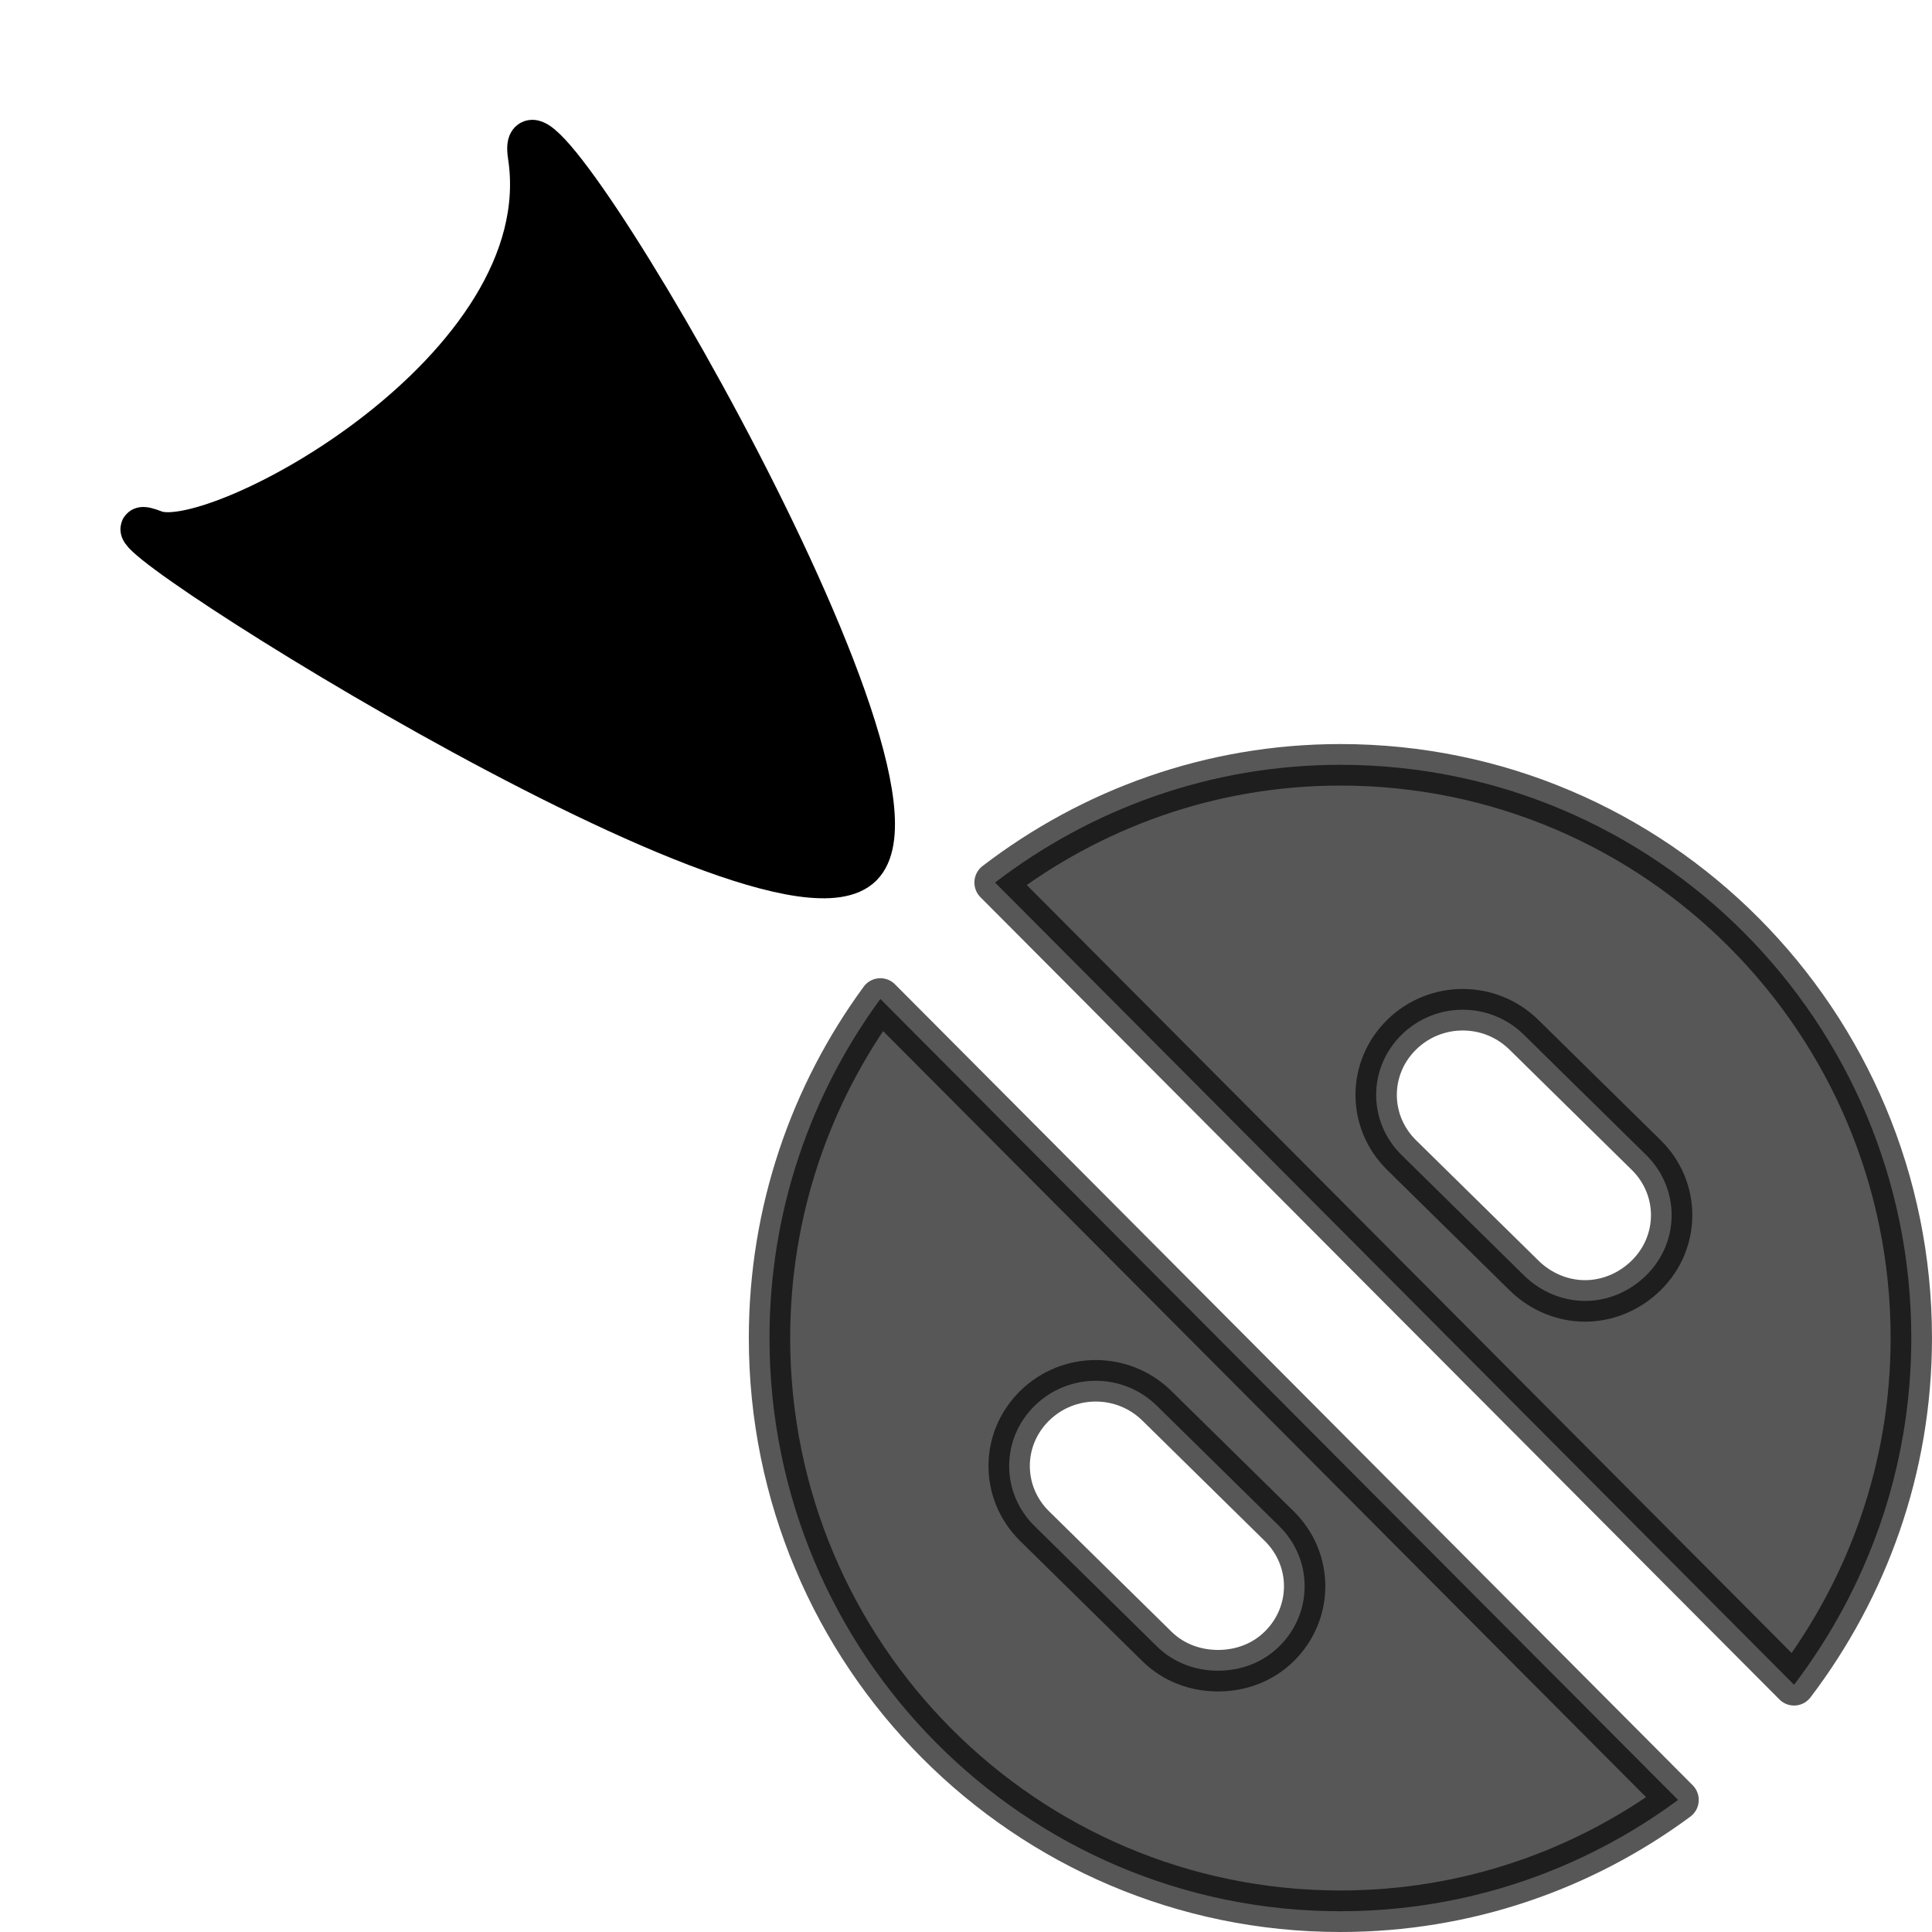 <?xml version="1.0" encoding="UTF-8" standalone="no"?>
<!-- Created with Inkscape (http://www.inkscape.org/) -->
<svg
   xmlns:dc="http://purl.org/dc/elements/1.1/"
   xmlns:cc="http://creativecommons.org/ns#"
   xmlns:rdf="http://www.w3.org/1999/02/22-rdf-syntax-ns#"
   xmlns:svg="http://www.w3.org/2000/svg"
   xmlns="http://www.w3.org/2000/svg"
   xmlns:sodipodi="http://sodipodi.sourceforge.net/DTD/sodipodi-0.dtd"
   xmlns:inkscape="http://www.inkscape.org/namespaces/inkscape"
   width="64px"
   height="64px"
   id="svg2816"
   version="1.1"
   inkscape:version="0.46+devel"
   sodipodi:docname="document-save.svg"
   inkscape:export-filename="/home/rob/.kde4/share/icons/nmfnms/48x48/actions/document-open.png"
   inkscape:export-xdpi="67.5"
   inkscape:export-ydpi="67.5"
   sodipodi:version="0.32"
   inkscape:output_extension="org.inkscape.output.svg.inkscape">
  <defs
     id="defs2818">
    <inkscape:perspective
       sodipodi:type="inkscape:persp3d"
       inkscape:vp_x="0 : 32 : 1"
       inkscape:vp_y="0 : 1000 : 0"
       inkscape:vp_z="64 : 32 : 1"
       inkscape:persp3d-origin="32 : 21.333333 : 1"
       id="perspective2824" />
  </defs>
  <sodipodi:namedview
     id="base"
     pagecolor="#ffffff"
     bordercolor="#666666"
     borderopacity="1.0"
     inkscape:pageopacity="0.0"
     inkscape:pageshadow="2"
     inkscape:zoom="12.109375"
     inkscape:cx="22.049032"
     inkscape:cy="32"
     inkscape:current-layer="layer1"
     showgrid="true"
     inkscape:document-units="px"
     inkscape:grid-bbox="true"
     inkscape:window-width="1337"
     inkscape:window-height="1015"
     inkscape:window-x="242"
     inkscape:window-y="58"
     inkscape:window-maximized="0">
    <inkscape:grid
       type="xygrid"
       id="grid2826"
       empspacing="4"
       visible="true"
       enabled="true"
       snapvisiblegridlinesonly="true" />
  </sodipodi:namedview>
  <g
     id="layer1"
     inkscape:label="Layer 1"
     inkscape:groupmode="layer"
     style="opacity:1">
    <g
       id="g2424"
       transform="matrix(-0.984,0,0,-0.988,66.918,67.2)">
      <path
         id="path4872"
         d="m 22.882,3.935 c -4.258,0 -8.183,1.388 -11.368,3.732 l 26.855,26.855 c 2.344,-3.186 3.732,-7.11 3.732,-11.368 0,-10.614 -8.605,-19.219 -19.219,-19.219 z M 7.609,11.528 c -2.465,3.232 -3.947,7.247 -3.947,11.626 0,10.614 8.605,19.219 19.219,19.219 4.378,0 8.394,-1.481 11.626,-3.947 z M 27,12 c 0.744,0 1.489,0.256 2.059,0.815 l 4.118,4.033 c 1.141,1.119 1.141,2.914 0,4.033 -1.141,1.119 -2.978,1.119 -4.118,0 l -4.118,-4.033 c -1.141,-1.119 -1.141,-2.914 0,-4.033 C 25.511,12.256 26.256,12 27,12 z M 14.645,24.398 c 0.744,0 1.489,0.298 2.059,0.858 l 4.118,4.033 c 1.141,1.119 1.141,2.914 0,4.033 -1.141,1.119 -2.978,1.119 -4.118,0 l -4.118,-4.033 c -1.141,-1.119 -1.141,-2.914 0,-4.033 0.57,-0.56 1.315,-0.858 2.059,-0.858 z"
         style="opacity:0.66;fill:#000000;fill-opacity:1;fill-rule:evenodd;stroke:#000000;stroke-width:1.392;stroke-linecap:round;stroke-linejoin:round;stroke-miterlimit:4;stroke-opacity:1;stroke-dasharray:none" />
      <path
         sodipodi:nodetypes="cssc"
         id="path4948"
         d="M 39,39 C 42.055,35.945 66.831,51.757 62.8,50.2 60.761,49.412 49.092,55.619 50.2,62.8 50.859,67.07 35.945,42.055 39,39 z"
         style="opacity:1;fill:#000000;fill-opacity:1;fill-rule:evenodd;stroke:#000000;stroke-width:1.42;stroke-linecap:round;stroke-linejoin:round;stroke-miterlimit:4;stroke-opacity:1" />
    </g>
  </g>
</svg>
